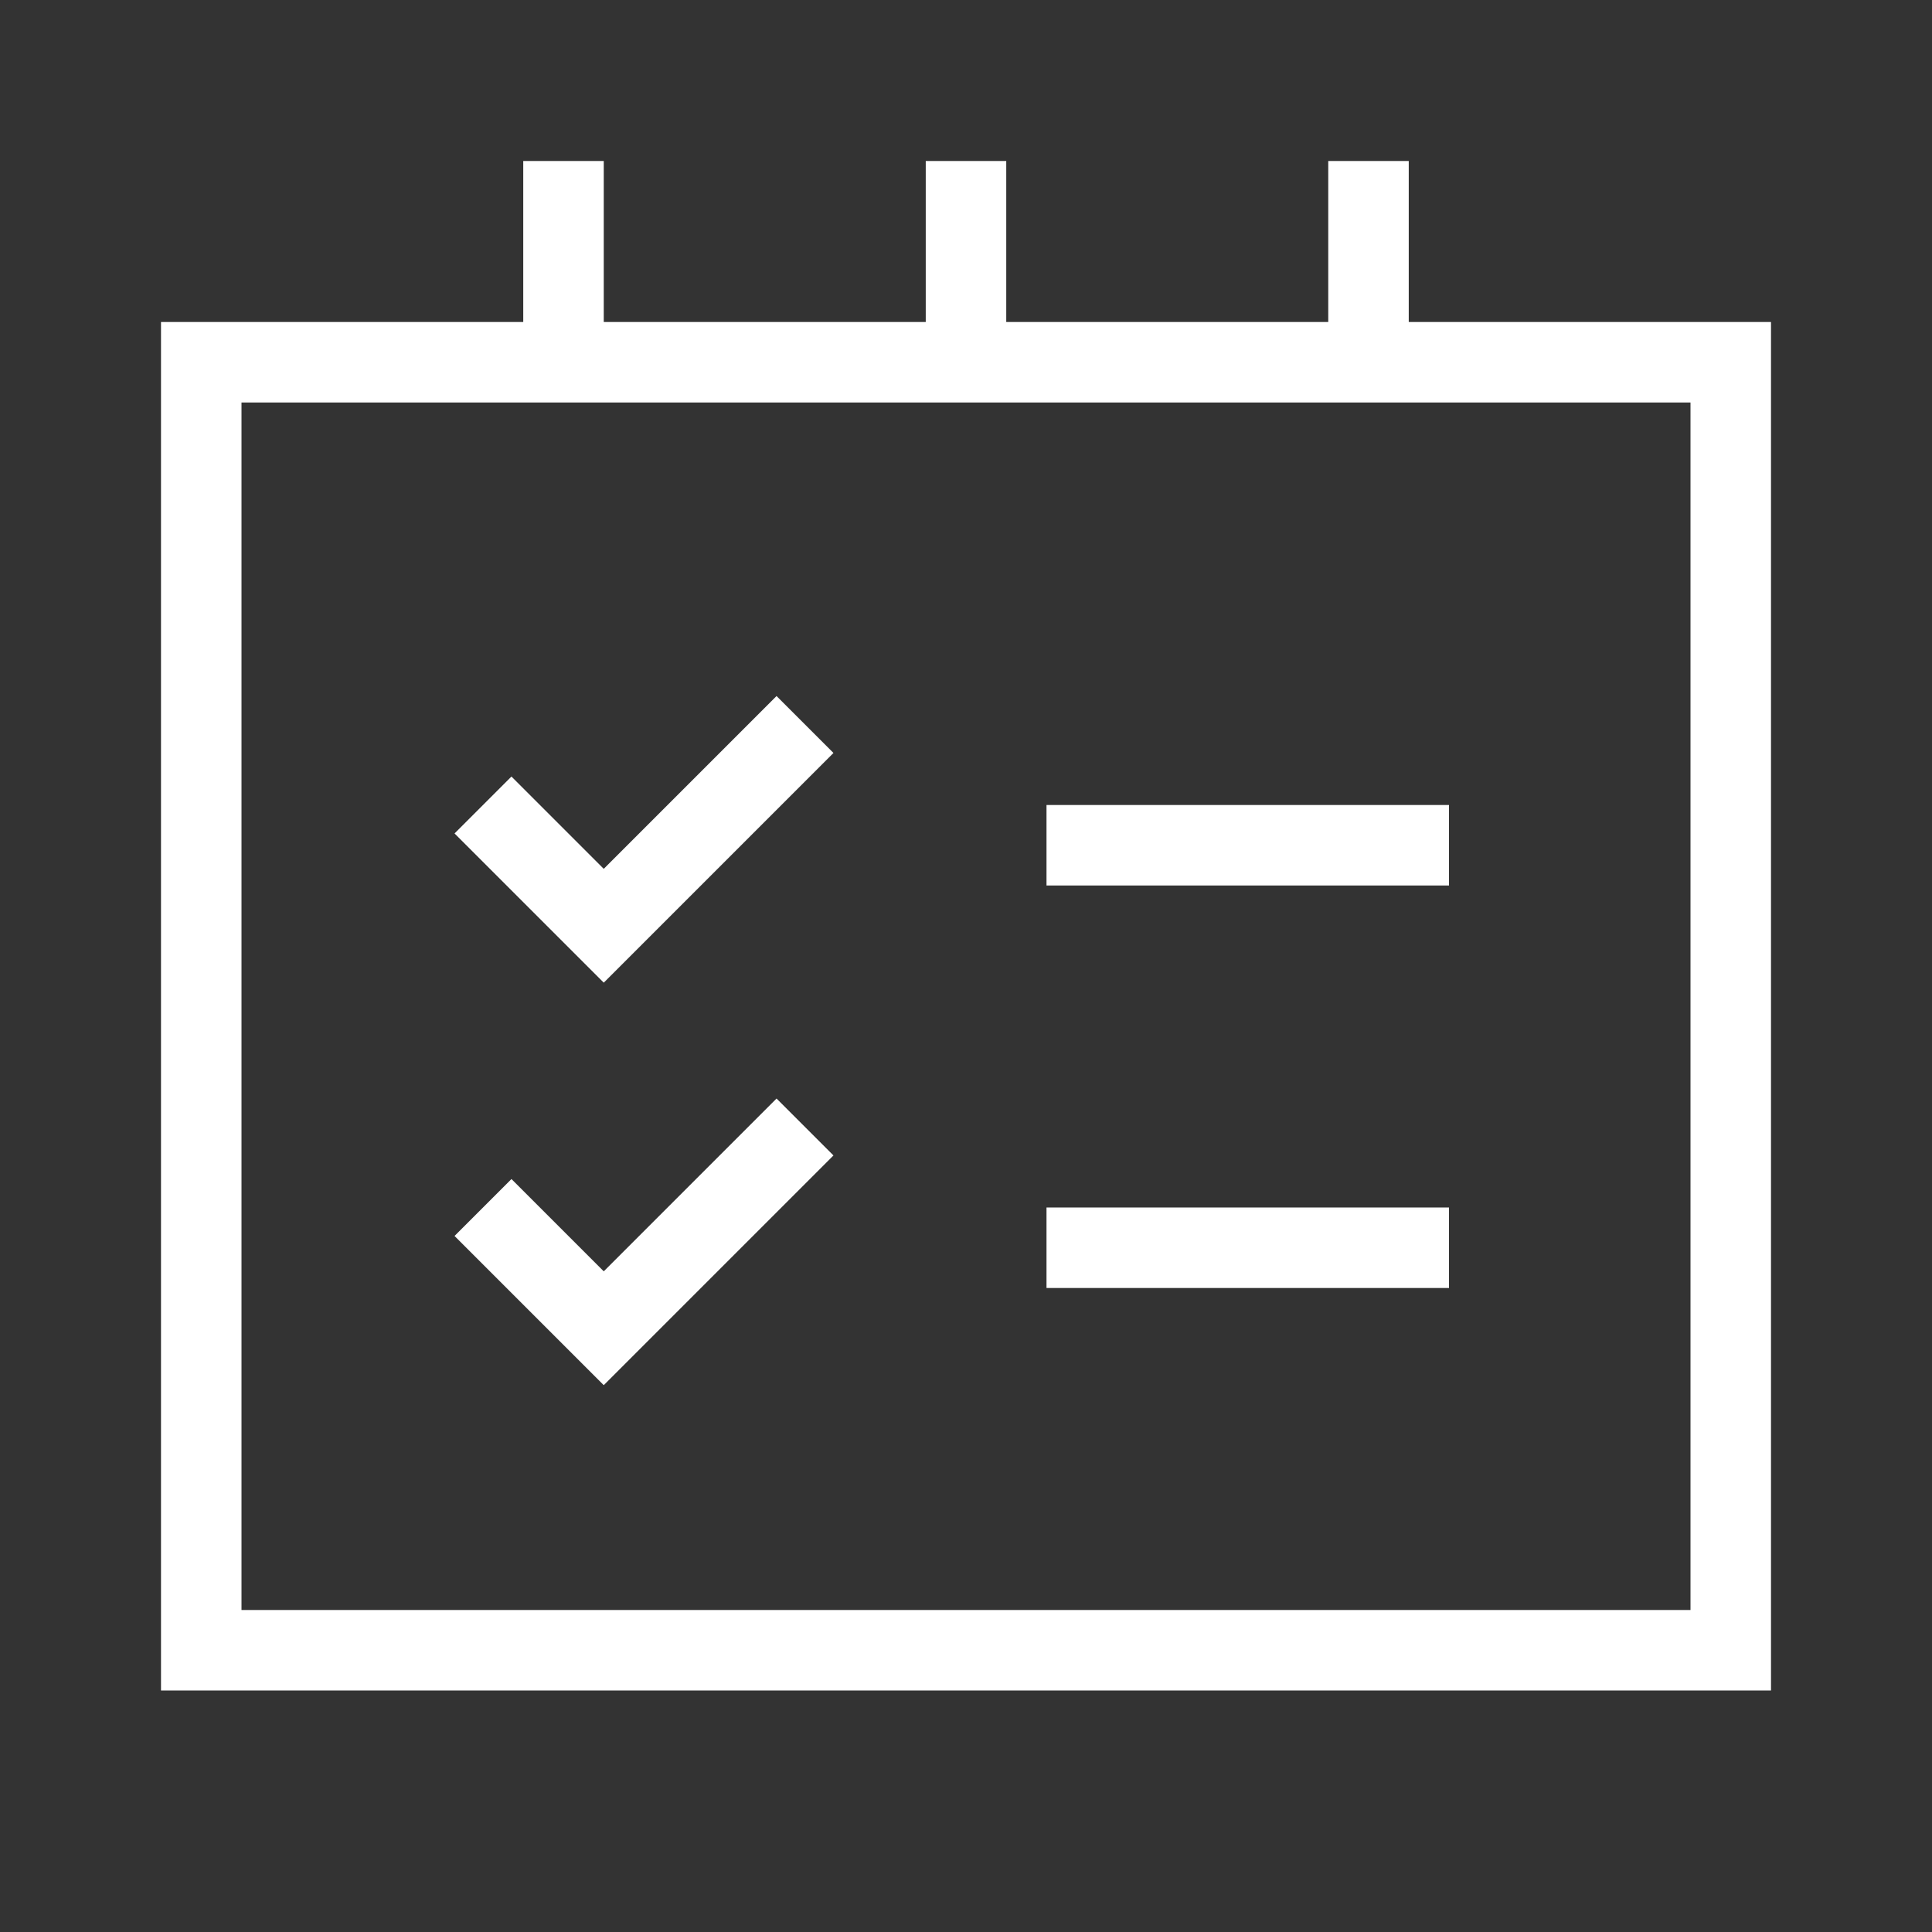 <svg xmlns="http://www.w3.org/2000/svg" viewBox="0 0 24 24"><rect x="0" y="0" width="24" height="24" fill="#333333" stroke="none"/><rect x="2.5" y="4.5" width="19" height="16" fill="none" stroke="#fff"/><line x1="18" y1="10.5" x2="13" y2="10.5" fill="none" stroke="#fff"/><line x1="18" y1="15.5" x2="13" y2="15.5" fill="none" stroke="#fff"/><line x1="17" y1="2" x2="17" y2="4.5" fill="none" stroke="#fff"/><line x1="7" y1="2" x2="7" y2="4.5" fill="none" stroke="#fff"/><line x1="12" y1="2" x2="12" y2="4.5" fill="none" stroke="#fff"/><polyline points="6 10 7.5 11.5 10 9" fill="none" stroke="#fff"/><polyline points="6 15 7.5 16.5 10 14" fill="none" stroke="#fff"/></svg>